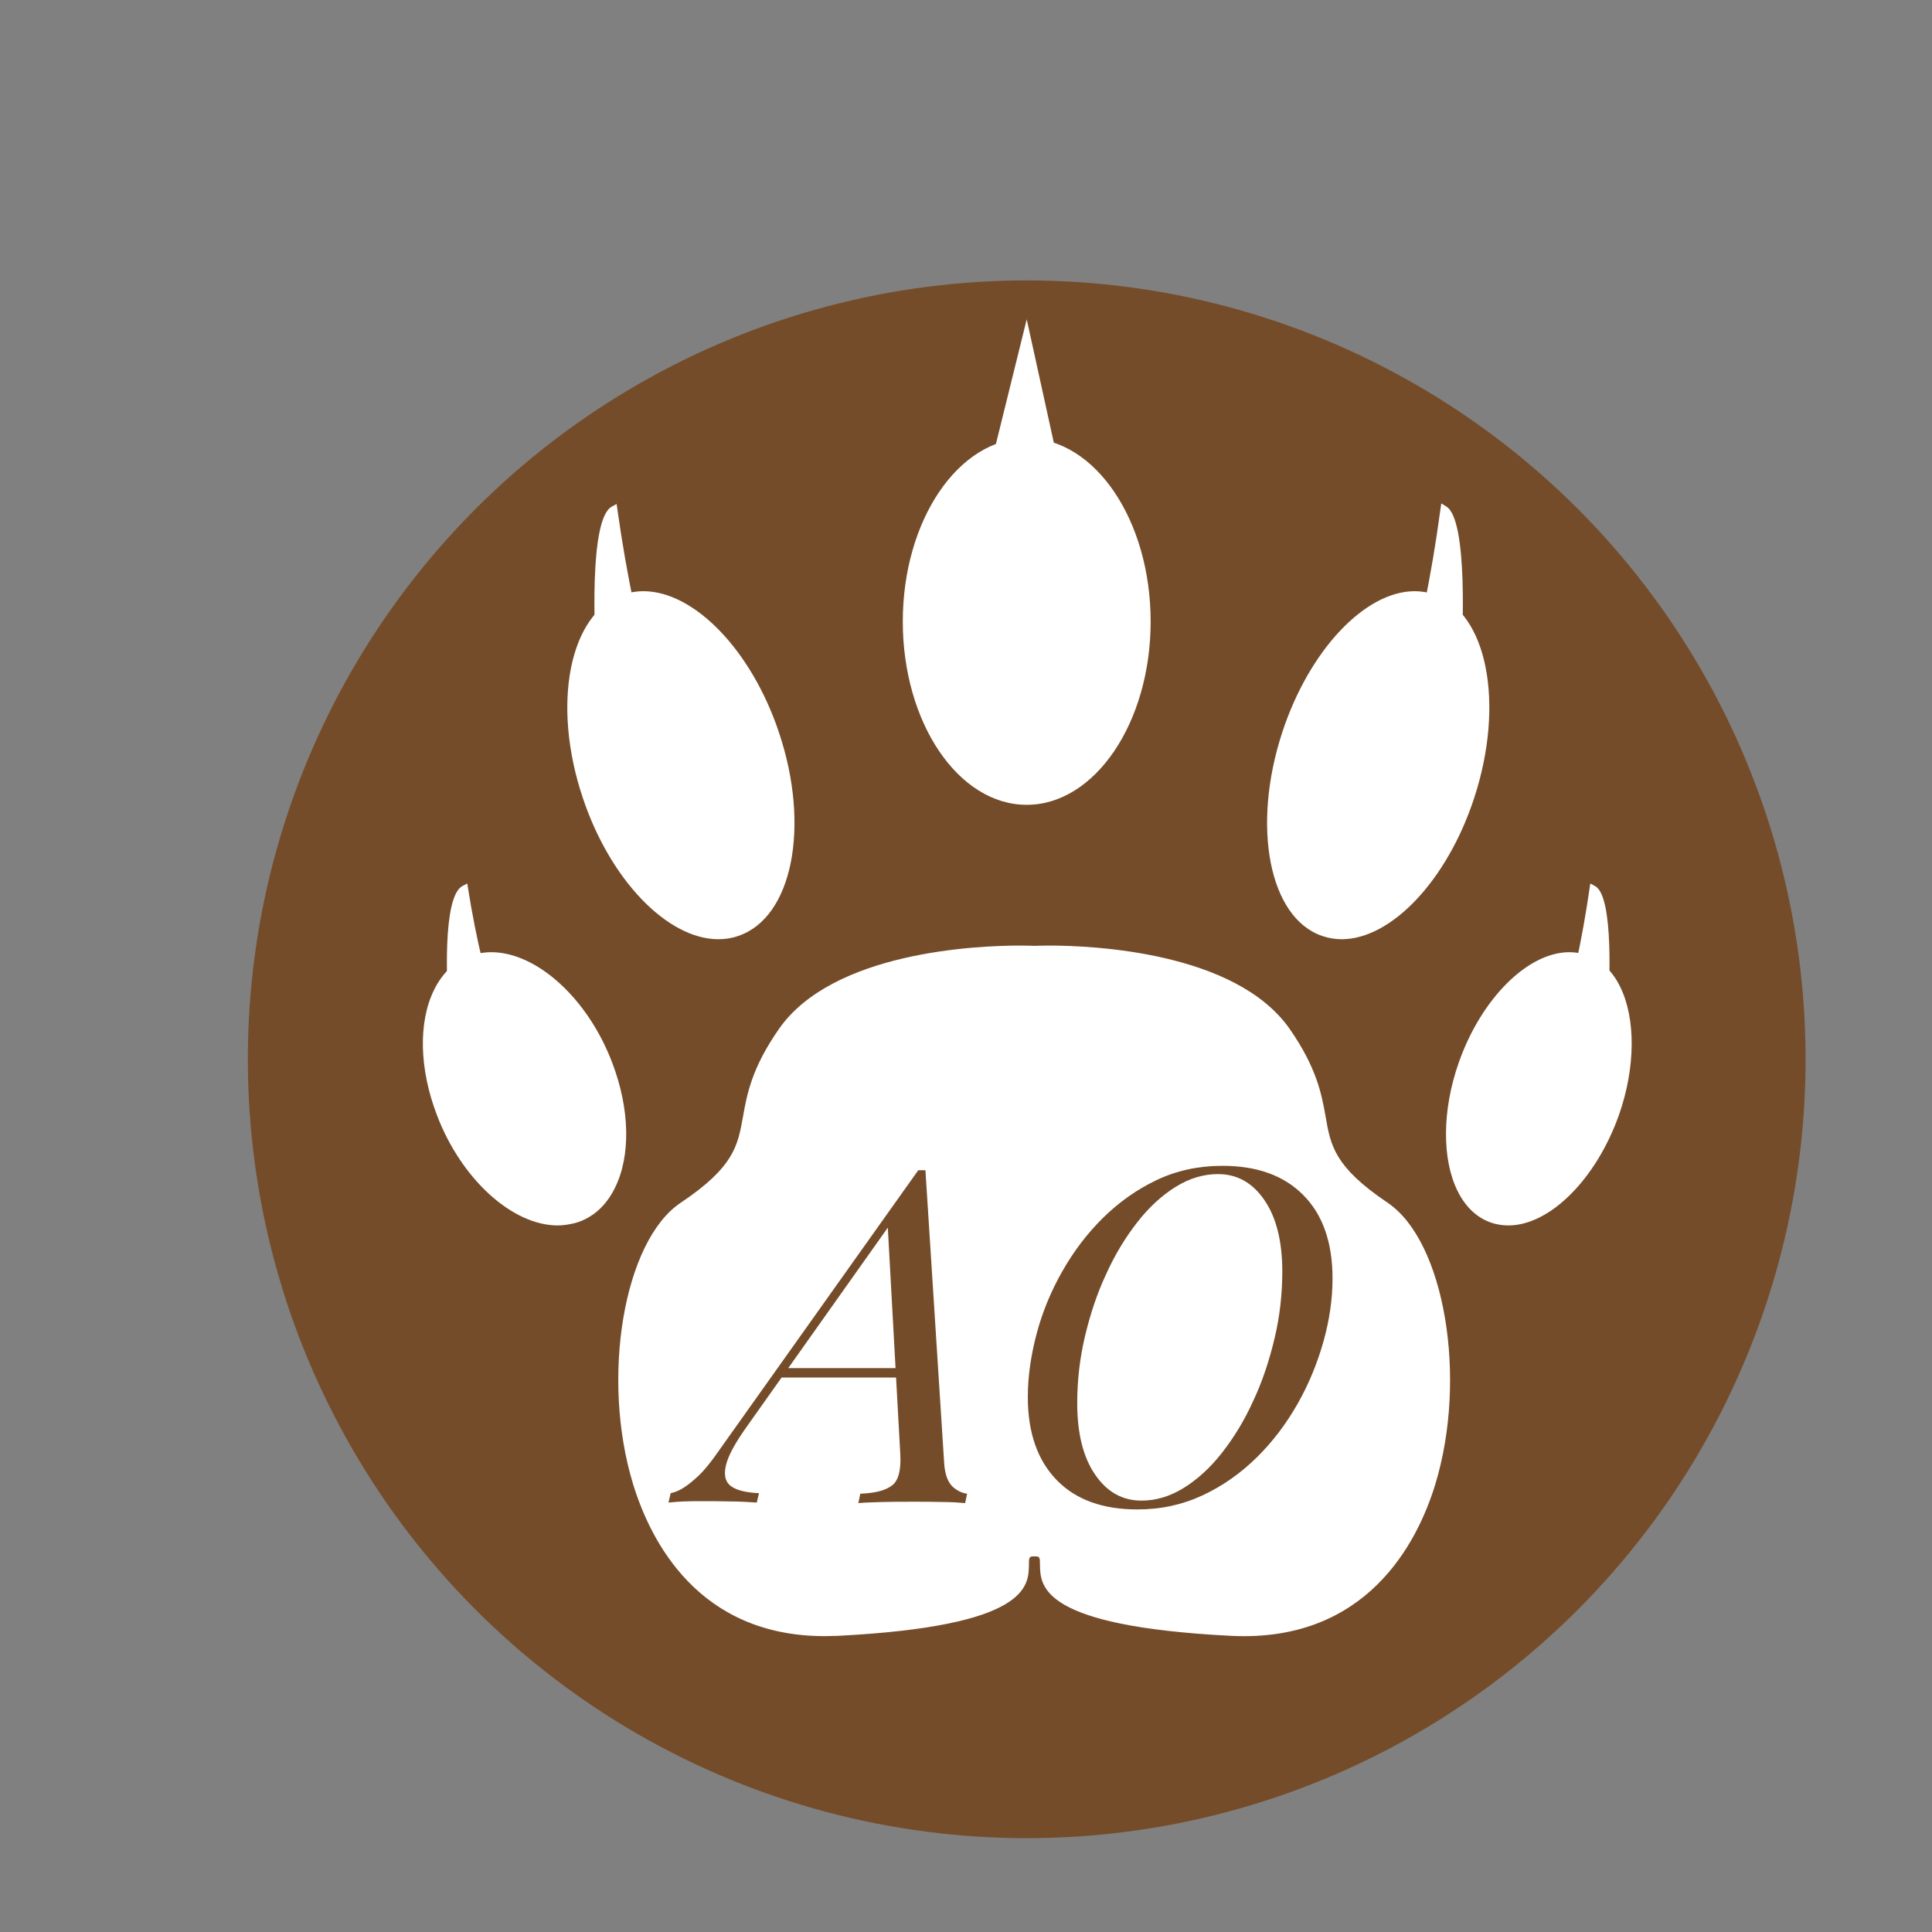 <?xml version="1.0" encoding="utf-8"?>
<!-- Generator: Adobe Illustrator 26.5.0, SVG Export Plug-In . SVG Version: 6.00 Build 0)  -->
<svg version="1.1" id="Layer_1" xmlns="http://www.w3.org/2000/svg" xmlns:xlink="http://www.w3.org/1999/xlink" x="0px" y="0px"
	 viewBox="0 0 700 700" style="enable-background:new 0 0 700 700;" xml:space="preserve">
<rect x="0" y="0" width="700" height="700" fill="#808080" stroke="none"/>
<style type="text/css">
	.st0{fill:#754C29;}
	.st1{fill:#FFFFFF;}
</style>
<symbol  id="d" viewBox="-5.7 -7.8 11.4 15.7">
	<path d="M5.7-3.3C5.2-3.5,4.8-3.6,4.4-3.7C4-3.8,3.6-3.9,3.1-3.9c-1.3,0-2.2,0.4-2.9,1.2c-0.7,0.8-1,2-1,3.5v7.1h-4.9V-7.5h4.9V-5
		c0.6-1,1.3-1.7,2.2-2.2c0.8-0.5,1.8-0.7,2.9-0.7c0.2,0,0.3,0,0.5,0c0.2,0,0.5,0,0.8,0.1L5.7-3.3z"/>
</symbol>
<circle class="st0" cx="372" cy="383.8" r="282.2"/>
<g>
	<path class="st1" d="M374.9,562.5c12.4,0-21.1,24.1,71.4,28.8c92.5,4.7,90.6-131,55.9-154.4c-34.8-23.4-13-30.7-36-63.5
		c-23-32.8-91.2-29.4-91.2-29.4s-68.4-3.3-91.4,29.4c-23,32.8-1.2,40.1-36,63.5c-34.8,23.4-36.7,159.1,55.9,154.4
		C396,586.6,362.5,562.5,374.9,562.5L374.9,562.5z"/>
	<path class="st1" d="M298.8,592.8L298.8,592.8c-45.8,0-63.1-34.5-69.4-55c-11.8-38.6-3.4-88.2,17.2-102
		c19.4-13,20.7-20.7,22.6-31.2c1.4-7.9,3.1-17.6,13.1-31.9c19.6-27.9,71.7-30.1,87.2-30.1c3.3,0,5.3,0.1,5.4,0.1c0,0,2-0.1,5.3-0.1
		c15.5,0,67.4,2.2,87,30.1c10,14.3,11.7,24.1,13.1,31.9c1.8,10.5,3.2,18.2,22.5,31.2c20.6,13.9,29,63.5,17.2,102.1
		c-6.5,21.2-24.9,57.2-73.9,54.8c-69-3.5-69.2-18-69.3-25.8c0-2.8-0.1-3-2-3c-1.9,0-2,0.2-2,3c-0.1,7.8-0.3,22.3-69.4,25.8
		C301.9,592.7,300.3,592.8,298.8,592.8L298.8,592.8z M369.5,345.2c-15.1,0-66,2.1-84.9,28.9c-9.7,13.8-11.3,22.8-12.6,30.8
		c-1.9,10.8-3.4,19.3-23.8,33c-19.7,13.3-27.6,61.4-16.1,98.9c6,19.8,22.7,53.1,66.7,53.1h0c1.5,0,3,0,4.5-0.1
		c66.5-3.4,66.7-16.6,66.8-23c0-2.5,0.1-5.7,4.8-5.7c4.7,0,4.7,3.2,4.8,5.7c0.1,6.4,0.3,19.7,66.7,23c1.5,0.1,3.1,0.1,4.5,0.1
		c43.8,0,60.5-33.2,66.6-53c11.5-37.6,3.7-85.7-16.1-99c-20.3-13.7-21.8-22.2-23.7-33c-1.4-8-3-17-12.6-30.8
		c-18.8-26.8-69.6-28.9-84.7-28.9c-3.3,0-5.3,0.1-5.3,0.1C374.8,345.3,372.9,345.2,369.5,345.2L369.5,345.2z"/>
	<path class="st1" d="M415.5,225.3c0,35.9-19.5,65-43.5,65s-43.5-29.1-43.5-65s19.5-65,43.5-65S415.5,189.4,415.5,225.3"/>
	<path class="st1" d="M372,291.6c-24.8,0-44.9-29.8-44.9-66.4s20.1-66.4,44.9-66.4s44.9,29.8,44.9,66.4S396.7,291.6,372,291.6
		L372,291.6z M372,161.7c-23.2,0-42.1,28.5-42.1,63.6s18.9,63.6,42.1,63.6s42.1-28.5,42.1-63.6S395.2,161.7,372,161.7z"/>
	<path class="st1" d="M360.8,167.1l11.2-45.2l9.9,45.2"/>
	<path class="st1" d="M362.1,167.4l-2.7-0.7l12.6-51l11.2,51l-2.7,0.6l-8.7-39.4L362.1,167.4z"/>
	<path class="st1" d="M281,265.7c11.3,33.4,5,65.7-13.9,72.1c-18.9,6.4-43.3-15.6-54.6-49s-5-65.7,13.9-72.1
		C245.3,210.3,269.7,232.3,281,265.7"/>
	<path class="st1" d="M260.3,340.3c-18.5,0-39.2-21.5-49.1-51.1c-11.5-34.1-4.9-67.2,14.7-73.8c2.3-0.8,4.7-1.2,7.2-1.2
		c18.5,0,39.2,21.5,49.1,51.1c11.5,34.1,4.9,67.2-14.7,73.8C265.3,339.9,262.8,340.3,260.3,340.3z M233.2,216.9
		c-2.2,0-4.3,0.3-6.4,1c-18.1,6.1-24,37.7-13,70.3c9.6,28.5,29.1,49.2,46.5,49.2c2.2,0,4.3-0.3,6.4-1c18.1-6.1,24-37.7,13-70.3
		C270.1,237.6,250.5,216.9,233.2,216.9L233.2,216.9z"/>
	<path class="st1" d="M217.4,239.1c0,0-3-49.8,4.9-54.3c0,0,7.3,52.9,12.9,52.5"/>
	<path class="st1" d="M216,239.2c-0.5-8.5-2.7-50.9,5.6-55.6l1.8-1l0.3,2c3.3,23.5,8.6,49.8,11.6,51.3l0,2.7h-0.1
		c-5.4,0-10.4-26.7-13.8-50.6c-3.6,8-3.6,34.2-2.5,50.9L216,239.2z"/>
	<path class="st1" d="M220.4,385.5c10,26.1,4.5,51.3-12.3,56.2c-16.8,5-38.6-12.2-48.6-38.3c-10-26.1-4.5-51.3,12.3-56.3
		C188.7,342.2,210.4,359.4,220.4,385.5L220.4,385.5z"/>
	<path class="st1" d="M202.1,444c-16.5,0-35-16.8-43.8-40c-6.4-16.7-6.8-33.7-1-45.4c3.2-6.5,8.1-10.9,14.3-12.7
		c2.1-0.6,4.2-0.9,6.4-0.9c16.5,0,35,16.8,43.8,40c6.4,16.7,6.8,33.7,1,45.4c-3.2,6.5-8.1,10.9-14.3,12.7
		C206.4,443.6,204.3,444,202.1,444L202.1,444z M177.9,347.7c-2,0-3.9,0.3-5.7,0.8c-5.4,1.6-9.7,5.5-12.6,11.3
		c-5.4,11-5,27.1,1.1,43.2c8.5,22.2,25.9,38.2,41.3,38.2c2,0,3.9-0.3,5.7-0.8c5.4-1.6,9.7-5.5,12.6-11.2c5.4-11,5-27.2-1.1-43.2
		C210.6,363.8,193.3,347.7,177.9,347.7L177.9,347.7z"/>
	<path class="st1" d="M163.9,364.7c0,0-2.7-38.9,4.3-42.4c0,0,6.5,41.3,11.5,41"/>
	<path class="st1" d="M162.5,364.8c-0.5-6.6-2.4-40,5.1-43.8l1.7-0.9l0.3,1.9c2.9,18.2,7.6,38.6,10.2,39.8v2.7c0,0-0.1,0-0.1,0
		c-4.8,0-9.3-20.6-12.4-39.2c-2.8,6.3-3,25.5-2.1,39.1L162.5,364.8z"/>
	<path class="st1" d="M465.9,265.7c-11,33.4-4.9,65.7,13.5,72.1c18.5,6.4,42.3-15.6,53.3-49c11-33.4,4.9-65.7-13.5-72.1
		C500.8,210.3,476.9,232.3,465.9,265.7L465.9,265.7z"/>
	<path class="st1" d="M486.1,340.3c-2.4,0-4.8-0.4-7.1-1.2c-19.2-6.6-25.6-39.7-14.4-73.8c9.7-29.6,29.9-51.1,48-51.1
		c2.4,0,4.8,0.4,7.1,1.2c19.2,6.6,25.6,39.7,14.4,73.8C524.4,318.8,504.2,340.3,486.1,340.3L486.1,340.3z M512.7,216.9
		c-16.9,0-36,20.7-45.4,49.2c-10.7,32.7-5.1,64.2,12.7,70.3c2,0.7,4,1,6.2,1c16.9,0,36-20.7,45.4-49.2c10.7-32.7,5.1-64.2-12.7-70.3
		C516.9,217.3,514.8,216.9,512.7,216.9L512.7,216.9z"/>
	<path class="st1" d="M528,239.1c0,0,3-49.8-4.7-54.3c0,0-7.2,52.9-12.6,52.5"/>
	<path class="st1" d="M529.4,239.2l-2.8-0.2c1-16.6,1-42.7-2.4-50.8c-3.4,24-8.4,51-13.6,50.4l0.2-2.8c2.7-1.6,7.9-27.4,11.1-51.3
		l0.3-2.1l1.8,1.1C532,188.3,529.9,230.8,529.4,239.2L529.4,239.2z"/>
	<path class="st1" d="M529.7,385.5c-9.1,26.1-4.1,51.3,11.2,56.2c15.3,5,35.1-12.2,44.3-38.3c9.1-26.1,4.1-51.3-11.2-56.2
		C558.7,342.2,538.9,359.4,529.7,385.5z"/>
	<path class="st1" d="M546.5,444c-2,0-4-0.3-5.9-0.9c-5.3-1.7-9.6-5.7-12.5-11.6c-5.7-11.5-5.6-29.3,0.4-46.4
		c8.1-23.2,25-40.1,40.1-40.1c2,0,4,0.3,5.9,0.9c5.3,1.7,9.6,5.7,12.5,11.6c5.7,11.5,5.6,29.3-0.4,46.4
		C578.4,427.1,561.6,444,546.5,444L546.5,444z M568.5,347.7c-14,0-29.7,16.1-37.4,38.2c-5.7,16.4-5.9,33.4-0.5,44.3
		c2.6,5.2,6.4,8.7,10.9,10.2c1.6,0.5,3.3,0.8,5.1,0.8c14,0,29.7-16.1,37.4-38.2c5.7-16.4,5.9-33.4,0.6-44.3
		c-2.6-5.2-6.4-8.7-10.9-10.2C572,348,570.3,347.7,568.5,347.7z"/>
	<path class="st1" d="M581.3,364.7c0,0,2.5-38.9-3.9-42.4c0,0-5.9,41.3-10.4,41"/>
	<path class="st1" d="M582.6,364.8l-2.8-0.2c0.8-13.4,0.7-32-1.7-38.7c-3.9,25.7-7.7,38.8-11.3,38.8c0,0-0.1,0-0.1,0l0.2-2.8
		c2.1-1.4,6.4-21.8,9-39.8l0.3-2l1.8,1C584.8,324.9,583.1,358.2,582.6,364.8L582.6,364.8z"/>
	<g>
		<defs>
			<line id="SVGID_1_" x1="873.6" y1="1407" x2="179.1" y2="1407"/>
		</defs>
		<use xlink:href="#SVGID_1_"  style="overflow:visible;fill:#FFFFFF;"/>
		<clipPath id="SVGID_00000047038567531781278980000018101621017187384250_">
			<use xlink:href="#SVGID_1_"  style="overflow:visible;"/>
		</clipPath>
	</g>
	<g>
		<defs>
			<line id="SVGID_00000151506136263401215690000018068771810128590755_" x1="969.7" y1="1407" x2="275.2" y2="1407"/>
		</defs>
		<use xlink:href="#SVGID_00000151506136263401215690000018068771810128590755_"  style="overflow:visible;fill:#FFFFFF;"/>
		<clipPath id="SVGID_00000141420953834563368870000005553394370230087828_">
			<use xlink:href="#SVGID_00000151506136263401215690000018068771810128590755_"  style="overflow:visible;"/>
		</clipPath>
	</g>
	<g>
		<defs>
			<line id="SVGID_00000170983568156257764210000008984690642344894607_" x1="1009.8" y1="1407" x2="315.4" y2="1407"/>
		</defs>
		<use xlink:href="#SVGID_00000170983568156257764210000008984690642344894607_"  style="overflow:visible;fill:#FFFFFF;"/>
		<clipPath id="SVGID_00000138551020107450034830000002982752899026093710_">
			<use xlink:href="#SVGID_00000170983568156257764210000008984690642344894607_"  style="overflow:visible;"/>
		</clipPath>
	</g>
	<g>
		<defs>
			<line id="SVGID_00000107554508363590462040000012817142488359467678_" x1="1093.4" y1="1407" x2="399" y2="1407"/>
		</defs>
		<use xlink:href="#SVGID_00000107554508363590462040000012817142488359467678_"  style="overflow:visible;fill:#FFFFFF;"/>
		<clipPath id="SVGID_00000103952635767324249360000002922006164183144636_">
			<use xlink:href="#SVGID_00000107554508363590462040000012817142488359467678_"  style="overflow:visible;"/>
		</clipPath>
	</g>
	<g>
		<defs>
			<line id="SVGID_00000147212203063281247350000011576344566684712067_" x1="1112.2" y1="1407" x2="417.7" y2="1407"/>
		</defs>
		<use xlink:href="#SVGID_00000147212203063281247350000011576344566684712067_"  style="overflow:visible;fill:#FFFFFF;"/>
		<clipPath id="SVGID_00000023964563880883626300000006713345296425489815_">
			<use xlink:href="#SVGID_00000147212203063281247350000011576344566684712067_"  style="overflow:visible;"/>
		</clipPath>
	</g>
	<g>
		<defs>
			<line id="SVGID_00000150074779626230609930000007863951844605690558_" x1="1125.5" y1="1407" x2="431" y2="1407"/>
		</defs>
		<use xlink:href="#SVGID_00000150074779626230609930000007863951844605690558_"  style="overflow:visible;fill:#FFFFFF;"/>
		<clipPath id="SVGID_00000002369364685953505870000006560453351300571277_">
			<use xlink:href="#SVGID_00000150074779626230609930000007863951844605690558_"  style="overflow:visible;"/>
		</clipPath>
	</g>
	<g>
		<defs>
			<polyline id="SVGID_00000045578668376229007120000007747478261687259836_" points="1144.5,712.5 1144.5,1407 450.1,1407 			"/>
		</defs>
		<use xlink:href="#SVGID_00000045578668376229007120000007747478261687259836_"  style="overflow:visible;fill:#FFFFFF;"/>
		<clipPath id="SVGID_00000082358482953767422960000008845374102543074747_">
			<use xlink:href="#SVGID_00000045578668376229007120000007747478261687259836_"  style="overflow:visible;"/>
		</clipPath>
		<g style="clip-path:url(#SVGID_00000082358482953767422960000008845374102543074747_);">
			
				<use xlink:href="#d"  width="11.4" height="15.7" x="-5.7" y="-7.8" transform="matrix(0.992 0 0 0.992 458.057 704.715)" style="overflow:visible;"/>
		</g>
	</g>
	<g>
		<defs>
			<polyline id="SVGID_00000119817826160412179200000017061440310973641092_" points="800.8,740.3 800.8,1434.7 106.3,1434.7 			"/>
		</defs>
		<use xlink:href="#SVGID_00000119817826160412179200000017061440310973641092_"  style="overflow:visible;fill:#FFFFFF;"/>
		<clipPath id="SVGID_00000040538643308984498690000007565537499596029872_">
			<use xlink:href="#SVGID_00000119817826160412179200000017061440310973641092_"  style="overflow:visible;"/>
		</clipPath>
	</g>
	<g>
		<defs>
			<line id="SVGID_00000023970128013591765090000000279646335861170367_" x1="814.5" y1="1434.7" x2="120" y2="1434.7"/>
		</defs>
		<use xlink:href="#SVGID_00000023970128013591765090000000279646335861170367_"  style="overflow:visible;fill:#FFFFFF;"/>
		<clipPath id="SVGID_00000080179214315517593570000011408346087479374508_">
			<use xlink:href="#SVGID_00000023970128013591765090000000279646335861170367_"  style="overflow:visible;"/>
		</clipPath>
	</g>
	<g>
		<defs>
			<line id="SVGID_00000006680483616539677970000009050847547820796348_" x1="872.2" y1="1434.7" x2="177.7" y2="1434.7"/>
		</defs>
		<use xlink:href="#SVGID_00000006680483616539677970000009050847547820796348_"  style="overflow:visible;fill:#FFFFFF;"/>
		<clipPath id="SVGID_00000054947989836047561630000008706643704041979311_">
			<use xlink:href="#SVGID_00000006680483616539677970000009050847547820796348_"  style="overflow:visible;"/>
		</clipPath>
	</g>
	<g>
		<defs>
			<line id="SVGID_00000021811871509781033700000007378685048022040454_" x1="885.4" y1="1434.7" x2="191" y2="1434.7"/>
		</defs>
		<use xlink:href="#SVGID_00000021811871509781033700000007378685048022040454_"  style="overflow:visible;fill:#FFFFFF;"/>
		<clipPath id="SVGID_00000169518542941989948990000014533303722858323893_">
			<use xlink:href="#SVGID_00000021811871509781033700000007378685048022040454_"  style="overflow:visible;"/>
		</clipPath>
	</g>
	<g>
		<defs>
			<line id="SVGID_00000017518735622164200870000015748504481604086675_" x1="905.2" y1="1434.7" x2="210.7" y2="1434.7"/>
		</defs>
		<use xlink:href="#SVGID_00000017518735622164200870000015748504481604086675_"  style="overflow:visible;fill:#FFFFFF;"/>
		<clipPath id="SVGID_00000052796586703473866210000018278417243161743551_">
			<use xlink:href="#SVGID_00000017518735622164200870000015748504481604086675_"  style="overflow:visible;"/>
		</clipPath>
	</g>
	<g>
		<defs>
			<line id="SVGID_00000076578795495055092820000012836733091881673604_" x1="957" y1="1434.7" x2="262.5" y2="1434.7"/>
		</defs>
		<use xlink:href="#SVGID_00000076578795495055092820000012836733091881673604_"  style="overflow:visible;fill:#FFFFFF;"/>
		<clipPath id="SVGID_00000017475912343498091650000009509457443852454281_">
			<use xlink:href="#SVGID_00000076578795495055092820000012836733091881673604_"  style="overflow:visible;"/>
		</clipPath>
	</g>
	<g>
		<defs>
			<line id="SVGID_00000008126187892799189040000005711034821406501010_" x1="995.8" y1="1434.7" x2="301.4" y2="1434.7"/>
		</defs>
		<use xlink:href="#SVGID_00000008126187892799189040000005711034821406501010_"  style="overflow:visible;fill:#FFFFFF;"/>
		<clipPath id="SVGID_00000177446673206194001330000001948393144314247867_">
			<use xlink:href="#SVGID_00000008126187892799189040000005711034821406501010_"  style="overflow:visible;"/>
		</clipPath>
	</g>
	<g>
		<defs>
			<line id="SVGID_00000080194403180277339820000017249879499737425080_" x1="1045.6" y1="1434.7" x2="351.2" y2="1434.7"/>
		</defs>
		<use xlink:href="#SVGID_00000080194403180277339820000017249879499737425080_"  style="overflow:visible;fill:#FFFFFF;"/>
		<clipPath id="SVGID_00000097491453440849921970000013826501986243870099_">
			<use xlink:href="#SVGID_00000080194403180277339820000017249879499737425080_"  style="overflow:visible;"/>
		</clipPath>
	</g>
	<g>
		<defs>
			<line id="SVGID_00000126290395663367931080000000515795723765993650_" x1="1059.3" y1="1434.7" x2="364.9" y2="1434.7"/>
		</defs>
		<use xlink:href="#SVGID_00000126290395663367931080000000515795723765993650_"  style="overflow:visible;fill:#FFFFFF;"/>
		<clipPath id="SVGID_00000033354377526836038170000012988166575561338519_">
			<use xlink:href="#SVGID_00000126290395663367931080000000515795723765993650_"  style="overflow:visible;"/>
		</clipPath>
	</g>
	<g>
		<defs>
			<line id="SVGID_00000042732213673153892530000005801571805100062592_" x1="1087.9" y1="1434.7" x2="393.5" y2="1434.7"/>
		</defs>
		<use xlink:href="#SVGID_00000042732213673153892530000005801571805100062592_"  style="overflow:visible;fill:#FFFFFF;"/>
		<clipPath id="SVGID_00000101091532025547117220000009323288348771158425_">
			<use xlink:href="#SVGID_00000042732213673153892530000005801571805100062592_"  style="overflow:visible;"/>
		</clipPath>
	</g>
	<g>
		<defs>
			<line id="SVGID_00000124134121311655107740000012483993169714397836_" x1="1106.8" y1="1434.7" x2="412.3" y2="1434.7"/>
		</defs>
		<use xlink:href="#SVGID_00000124134121311655107740000012483993169714397836_"  style="overflow:visible;fill:#FFFFFF;"/>
		<clipPath id="SVGID_00000027601659258780454260000010769925119399520941_">
			<use xlink:href="#SVGID_00000124134121311655107740000012483993169714397836_"  style="overflow:visible;"/>
		</clipPath>
	</g>
	<g>
		<defs>
			<line id="SVGID_00000116939592031046354210000002552877083659076788_" x1="1123.2" y1="1434.7" x2="428.8" y2="1434.7"/>
		</defs>
		<use xlink:href="#SVGID_00000116939592031046354210000002552877083659076788_"  style="overflow:visible;fill:#FFFFFF;"/>
		<clipPath id="SVGID_00000165211766756246453280000009222859473138495417_">
			<use xlink:href="#SVGID_00000116939592031046354210000002552877083659076788_"  style="overflow:visible;"/>
		</clipPath>
	</g>
</g>
<g>
	<g>
		<path class="st0" d="M270.5,517c-4.2,5.9-6.7,10.5-7.5,14c-0.8,3.5-0.2,6,1.9,7.5c2.1,1.5,5.5,2.3,10.1,2.5l-0.8,3.4
			c-3.2-0.2-6.4-0.4-9.8-0.4c-3.4-0.1-6.5-0.1-9.5-0.1c-2.8,0-5.2,0-7.1,0.1c-1.9,0.1-3.8,0.2-5.6,0.4l0.8-3.4
			c1.6-0.3,3.2-1,4.9-2.1c1.7-1.1,3.5-2.6,5.6-4.6c2-2,4.2-4.7,6.4-7.9l72.8-102.4c0.4,0,0.9,0,1.3,0c0.4,0,0.8,0,1.3,0l6.8,106.3
			c0.3,4.1,1.4,6.8,3.1,8.4c1.7,1.5,3.5,2.3,5.2,2.5l-0.7,3.4c-2.3-0.2-5.1-0.4-8.4-0.4c-3.4-0.1-6.7-0.1-10-0.1
			c-4.1,0-7.9,0-11.5,0.1c-3.6,0.1-6.5,0.2-8.8,0.4l0.7-3.4c5.4-0.2,9.2-1.2,11.5-3c2.3-1.7,3.3-5.5,3-11.2l-4.6-83.5l1.2-0.3
			L270.5,517z M284,495.7h49.3l-1.4,3.4h-51L284,495.7z"/>
		<path class="st0" d="M372.4,506.2c0-7.4,1.1-15.1,3.2-23c2.1-7.9,5.2-15.4,9.3-22.6c4.1-7.2,9-13.7,14.8-19.4
			c5.8-5.7,12.3-10.3,19.5-13.7c7.2-3.4,15.1-5.1,23.7-5.1c12.5,0,22.3,3.5,29.3,10.6c7,7,10.6,17.1,10.6,30.2
			c0,7.4-1.1,15.1-3.3,22.9c-2.2,7.8-5.3,15.4-9.4,22.6c-4.1,7.2-9,13.7-14.8,19.4c-5.8,5.7-12.3,10.3-19.6,13.7
			c-7.3,3.4-15.1,5.1-23.6,5.1c-12.5,0-22.3-3.5-29.2-10.6C375.9,529.1,372.4,519.1,372.4,506.2z M441.3,425.4
			c-5.2,0-10.3,1.5-15.3,4.6c-5,3.1-9.7,7.4-13.9,12.8c-4.3,5.5-8.1,11.7-11.3,18.8c-3.3,7-5.8,14.6-7.7,22.6
			c-1.9,8-2.8,16.1-2.8,24.2c0,11,2.2,19.7,6.5,25.9c4.3,6.3,9.9,9.4,16.8,9.4c5.2,0,10.3-1.5,15.3-4.6c5-3.1,9.7-7.4,13.9-12.8
			c4.3-5.5,8.1-11.7,11.3-18.8c3.3-7,5.8-14.6,7.7-22.6c1.9-8,2.8-16.1,2.8-24.2c0-11-2.2-19.7-6.5-25.9
			C453.8,428.5,448.2,425.4,441.3,425.4z"/>
	</g>
</g>
</svg>
